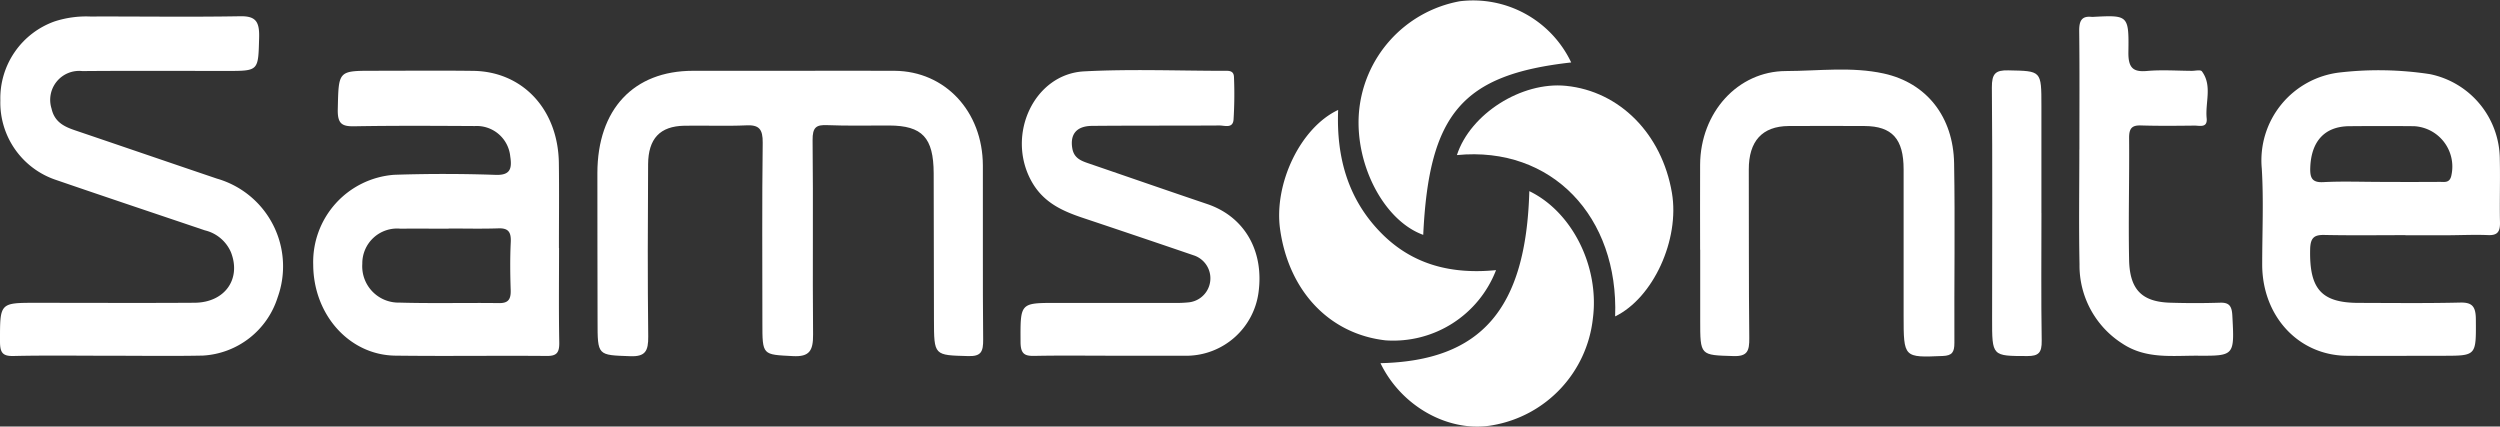 <svg xmlns="http://www.w3.org/2000/svg" xmlns:xlink="http://www.w3.org/1999/xlink" width="211" height="36" viewBox="0 0 211 36"><rect x="0" y="0" width="211" height="36" fill="#333333" stroke="none"/><defs><clipPath id="a"><rect width="211" height="36" fill="#fff"/></clipPath></defs><g clip-path="url(#a)"><path d="M189.627,19.1c2.908,0,5.817-.018,8.725,0,4.263.033,7.431,3.431,7.446,7.99.016,4.893-.022,9.787.025,14.679.01,1.041-.172,1.438-1.253,1.409-2.9-.08-2.893-.018-2.9-3.091q0-6.168-.023-12.337c-.013-3.014-.962-4.022-3.757-4.033-1.745-.007-3.492.041-5.235-.031-.92-.038-1.24.176-1.228,1.274.061,5.465-.01,10.931.041,16.4.013,1.38-.32,1.893-1.7,1.82-2.579-.136-2.58-.042-2.578-2.846,0-5.049-.038-10.1.027-15.147.016-1.191-.325-1.531-1.386-1.483-1.742.078-3.49,0-5.234.032-2.043.04-3.039,1.077-3.052,3.258-.03,4.84-.046,9.682.01,14.522.015,1.245-.249,1.717-1.51,1.672-2.771-.1-2.766-.024-2.766-2.971,0-4.164-.023-8.329-.015-12.493.011-5.377,3.057-8.623,8.069-8.624q4.144,0,8.289,0" transform="translate(-122.844 -13.124)" fill="#fff"/><path d="M9.13,33.03c-2.665,0-5.331-.039-7.995.022C.235,33.073,0,32.785,0,31.828c0-3.264-.041-3.265,3.047-3.264,4.458,0,8.916.023,13.374-.006,2.554-.017,3.953-2,3.073-4.257a3.2,3.2,0,0,0-2.2-1.853C13.109,21.033,8.924,19.635,4.75,18.2a6.88,6.88,0,0,1-4.72-6.72A6.884,6.884,0,0,1,4.617,4.81,8.635,8.635,0,0,1,7.624,4.4c4.216-.013,8.432.051,12.647-.022,1.294-.022,1.633.428,1.6,1.78-.078,2.832-.006,2.835-2.708,2.835-4.07,0-8.141-.023-12.211.012a2.444,2.444,0,0,0-2.6,3.172C4.6,13.3,5.414,13.693,6.318,14c4,1.357,7.993,2.728,11.993,4.082A7.705,7.705,0,0,1,23.435,28.1a7.034,7.034,0,0,1-6.31,4.917c-2.664.053-5.33.012-8,.013" transform="translate(0 -3.006)" fill="#fff"/><path d="M111.59,34.054c0,2.652-.032,5.305.018,7.957.017.884-.226,1.157-1.056,1.149-4.262-.037-8.525.029-12.787-.026-3.879-.051-6.9-3.452-6.923-7.657a7.382,7.382,0,0,1,6.828-7.606q4.283-.143,8.571.006c1.224.043,1.393-.512,1.23-1.558a2.842,2.842,0,0,0-2.986-2.563c-3.391-.018-6.782-.04-10.171.02-1.021.018-1.429-.186-1.4-1.428.075-3.254.011-3.256,3-3.257,2.809,0,5.619-.028,8.428.008,4.186.053,7.17,3.267,7.231,7.778.032,2.392.006,4.785.006,7.177h.012m-9.321-1.648v.014c-1.352,0-2.7-.017-4.057,0a2.937,2.937,0,0,0-3.228,2.961,3.065,3.065,0,0,0,3.143,3.277c2.8.081,5.6.005,8.4.042.773.01,1.005-.313.98-1.1-.044-1.347-.06-2.7.006-4.044.043-.88-.229-1.193-1.045-1.165-1.4.048-2.8.013-4.2.013" transform="translate(-64.406 -13.118)" fill="#fff"/><path d="M668.056,32.89c-2.277,0-4.555.032-6.831-.016-.842-.017-1.188.2-1.212,1.2-.077,3.349.934,4.525,4.09,4.533,2.859.007,5.718.041,8.576-.027,1.028-.025,1.313.35,1.319,1.421.019,3.064.061,3.066-2.748,3.07-2.713,0-5.427.02-8.14,0-4.084-.031-7.144-3.345-7.145-7.705,0-2.705.129-5.42-.036-8.114a7.47,7.47,0,0,1,6.65-8.1,28.672,28.672,0,0,1,7.535.147,7.369,7.369,0,0,1,5.906,7.213c.042,1.768-.026,3.538.015,5.306.019.815-.245,1.1-1,1.067-1.161-.047-2.325.01-3.487.015s-2.325,0-3.488,0ZM665.894,28.4c1.69,0,3.379.008,5.069-.006.4,0,.852.119.978-.59a3.416,3.416,0,0,0-3.14-4.11c-1.834-.019-3.669-.015-5.5,0-2.06.021-3.189,1.267-3.278,3.462-.037.909.152,1.308,1.1,1.259,1.589-.082,3.185-.022,4.778-.02" transform="translate(-465.036 -13.043)" fill="#fff"/><path d="M303.708,43.041c-2.181,0-4.363-.029-6.543.015-.816.017-1.185-.134-1.19-1.171-.015-3.3-.063-3.3,3.015-3.3q4.944,0,9.888,0a10.214,10.214,0,0,0,1.305-.049,2.039,2.039,0,0,0,.4-3.968q-4.615-1.577-9.239-3.123c-1.783-.593-3.453-1.3-4.471-3.176-2.117-3.891.253-9.006,4.472-9.227,3.917-.205,7.85-.05,11.776-.045.373,0,.856-.07.868.539a34.671,34.671,0,0,1-.037,3.586c-.064.761-.751.486-1.184.488-3.586.023-7.173,0-10.759.034-1.318.012-1.871.713-1.664,1.905.14.806.72,1.036,1.332,1.246,3.351,1.149,6.7,2.312,10.054,3.446,3.133,1.06,4.811,3.936,4.327,7.474a6.163,6.163,0,0,1-5.954,5.328c-.1,0-.194,0-.291,0h-6.107Z" transform="translate(-209.841 -13.019)" fill="#fff"/><path d="M493.063,33.993c0-2.4-.013-4.791,0-7.187.029-4.392,3.176-7.883,7.246-7.894,2.756-.008,5.545-.387,8.264.211,3.623.8,5.859,3.657,5.927,7.577.088,5.05,0,10.1.024,15.155,0,.783-.188,1.074-.976,1.106-3.307.136-3.308.167-3.31-3.412q0-6.172,0-12.343c0-2.565-.968-3.642-3.3-3.654q-3.2-.017-6.4,0c-2.242.016-3.375,1.284-3.367,3.675.017,4.739-.011,9.478.041,14.216.012,1.085-.149,1.561-1.327,1.525-2.816-.087-2.817-.013-2.815-3.038q0-2.969,0-5.937Z" transform="translate(-349.573 -12.916)" fill="#fff"/><path d="M603.029,15.638c0-3.331.023-6.663-.016-9.994-.01-.85.2-1.289,1.038-1.2a.941.941,0,0,0,.145,0c2.951-.154,3.017-.153,2.969,2.966-.02,1.341.394,1.707,1.578,1.6C610,8.9,611.263,8.992,612.523,9c.29,0,.731-.113.847.043.891,1.2.269,2.627.4,3.949.087.857-.6.624-1.031.629-1.5.017-3.006.034-4.508-.013-.743-.023-1.013.215-1.006,1.06.03,3.434-.07,6.87,0,10.3.052,2.512,1.1,3.528,3.464,3.6q2.107.067,4.216,0c.754-.025.989.271,1.032,1.073.181,3.4.2,3.419-2.916,3.4-2.163-.012-4.374.3-6.364-1.021a7.812,7.812,0,0,1-3.618-6.7c-.066-3.226-.015-6.454-.015-9.681" transform="translate(-427.528 -3.02)" fill="#fff"/><path d="M375.957,29.7c-.169,4.131.909,7.632,3.645,10.4,2.7,2.733,6.029,3.477,9.681,3.119a9.294,9.294,0,0,1-9.324,5.927c-4.73-.534-8.162-4.143-8.9-9.361-.545-3.839,1.7-8.586,4.9-10.087" transform="translate(-263.017 -20.42)" fill="#fff"/><path d="M411.959,5.271c-9.185,1.026-12.006,4.312-12.488,14.551-3.272-1.177-5.742-5.83-5.433-10.23a10.422,10.422,0,0,1,8.51-9.485,9.16,9.16,0,0,1,9.411,5.165" transform="translate(-279.35 0)" fill="#fff"/><path d="M435.893,42.567c.306-8.4-5.334-14.4-13.355-13.616,1.131-3.48,5.459-6.224,9.217-5.843,4.526.458,8.083,4.054,8.93,9.027.674,3.958-1.587,8.879-4.793,10.432" transform="translate(-299.575 -15.862)" fill="#fff"/><path d="M400.381,66.145c8.526-.2,12.285-4.589,12.56-14.519,3.623,1.748,5.935,6.383,5.363,10.752a10.275,10.275,0,0,1-8.435,9c-3.65.671-7.7-1.527-9.488-5.228" transform="translate(-283.866 -35.493)" fill="#fff"/><path d="M581.873,31.061c0,3.587-.035,7.175.022,10.761.016,1.024-.265,1.3-1.209,1.3-2.987-.008-2.98.036-2.977-3.157.006-6.5.035-13-.02-19.5-.01-1.188.311-1.478,1.381-1.456,2.8.058,2.8,0,2.8,3q0,4.523,0,9.046" transform="translate(-409.575 -13.071)" fill="#fff"/></g></svg>